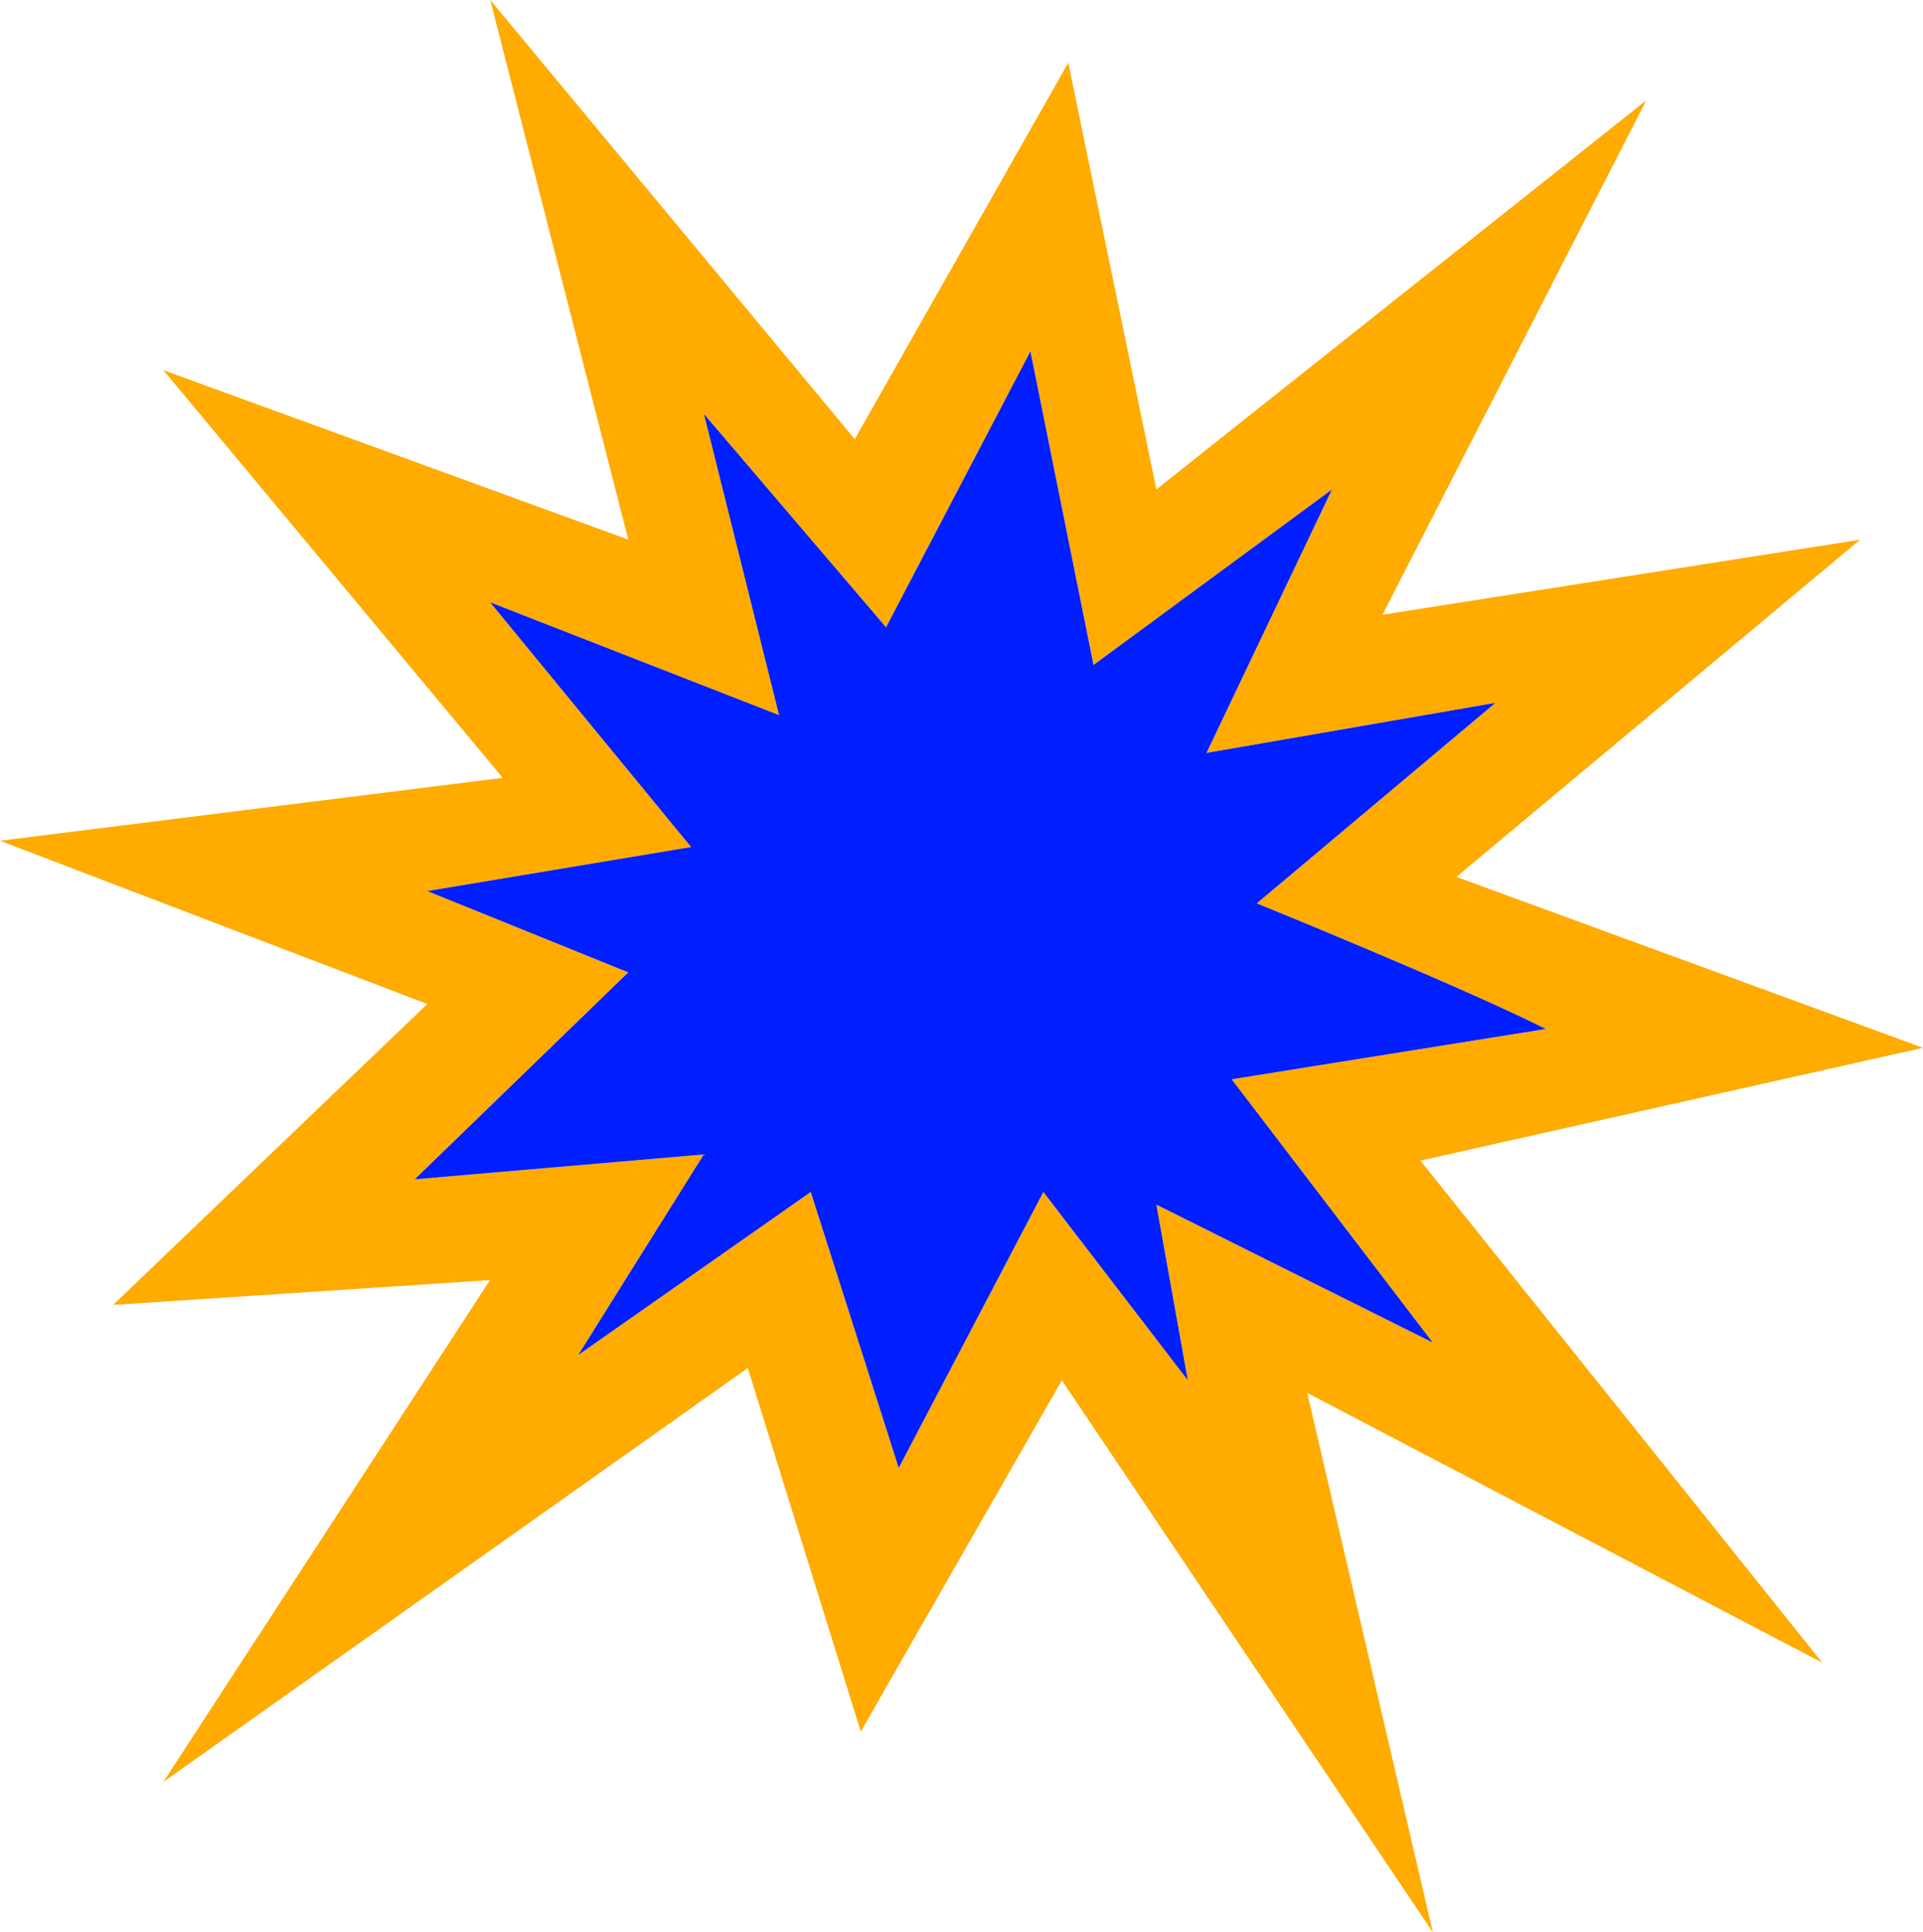 <svg width="201" height="202" viewBox="0 0 201 202" fill="none" xmlns="http://www.w3.org/2000/svg">
<path d="M111.659 6.559L120.868 51.159L172.074 10.494L144.5 64.264L194.419 56.419L152.225 91.667L201 109.533L148.468 121.326L190.465 173.81L136.632 145.607L149.768 202L110.989 144.295L89.971 181.012L78.162 143.01L17.077 186.272L51.219 133.814L11.823 136.411L44.664 104.955L0 87.889L52.546 81.317L17.077 38.697L65.669 56.406L51.245 0L89.341 45.912M114.3 69.511L107.705 36.73L92.612 65.576L73.577 43.275L81.433 74.758L51.232 62.965L72.237 88.545L44.664 93.149L65.669 101.649L43.35 123.28L73.564 120.683L60.441 141.645L84.743 124.605L93.938 153.451L109.058 124.605L124.152 144.282L120.868 125.93L149.755 140.347L128.737 112.826L161.578 107.565C152.776 103.132 131.364 94.435 131.364 94.435L156.31 73.472L126.109 78.706L139.22 51.172L114.287 69.524L114.3 69.511Z" fill="#FFAB00"/>
<path d="M114.3 69.511L107.705 36.73L92.612 65.576L73.577 43.276L81.433 74.758L51.232 62.965L72.237 88.545L44.664 93.149L65.669 101.65L43.35 123.281L73.564 120.683L60.441 141.646L84.743 124.606L93.938 153.452L109.058 124.606L124.152 144.282L120.868 125.931L149.755 140.347L128.737 112.826L161.578 107.566C152.776 103.132 131.364 94.435 131.364 94.435L156.31 73.473L126.109 78.707L139.22 51.173L114.287 69.524L114.3 69.511Z" fill="#001EFF"/>
</svg>
